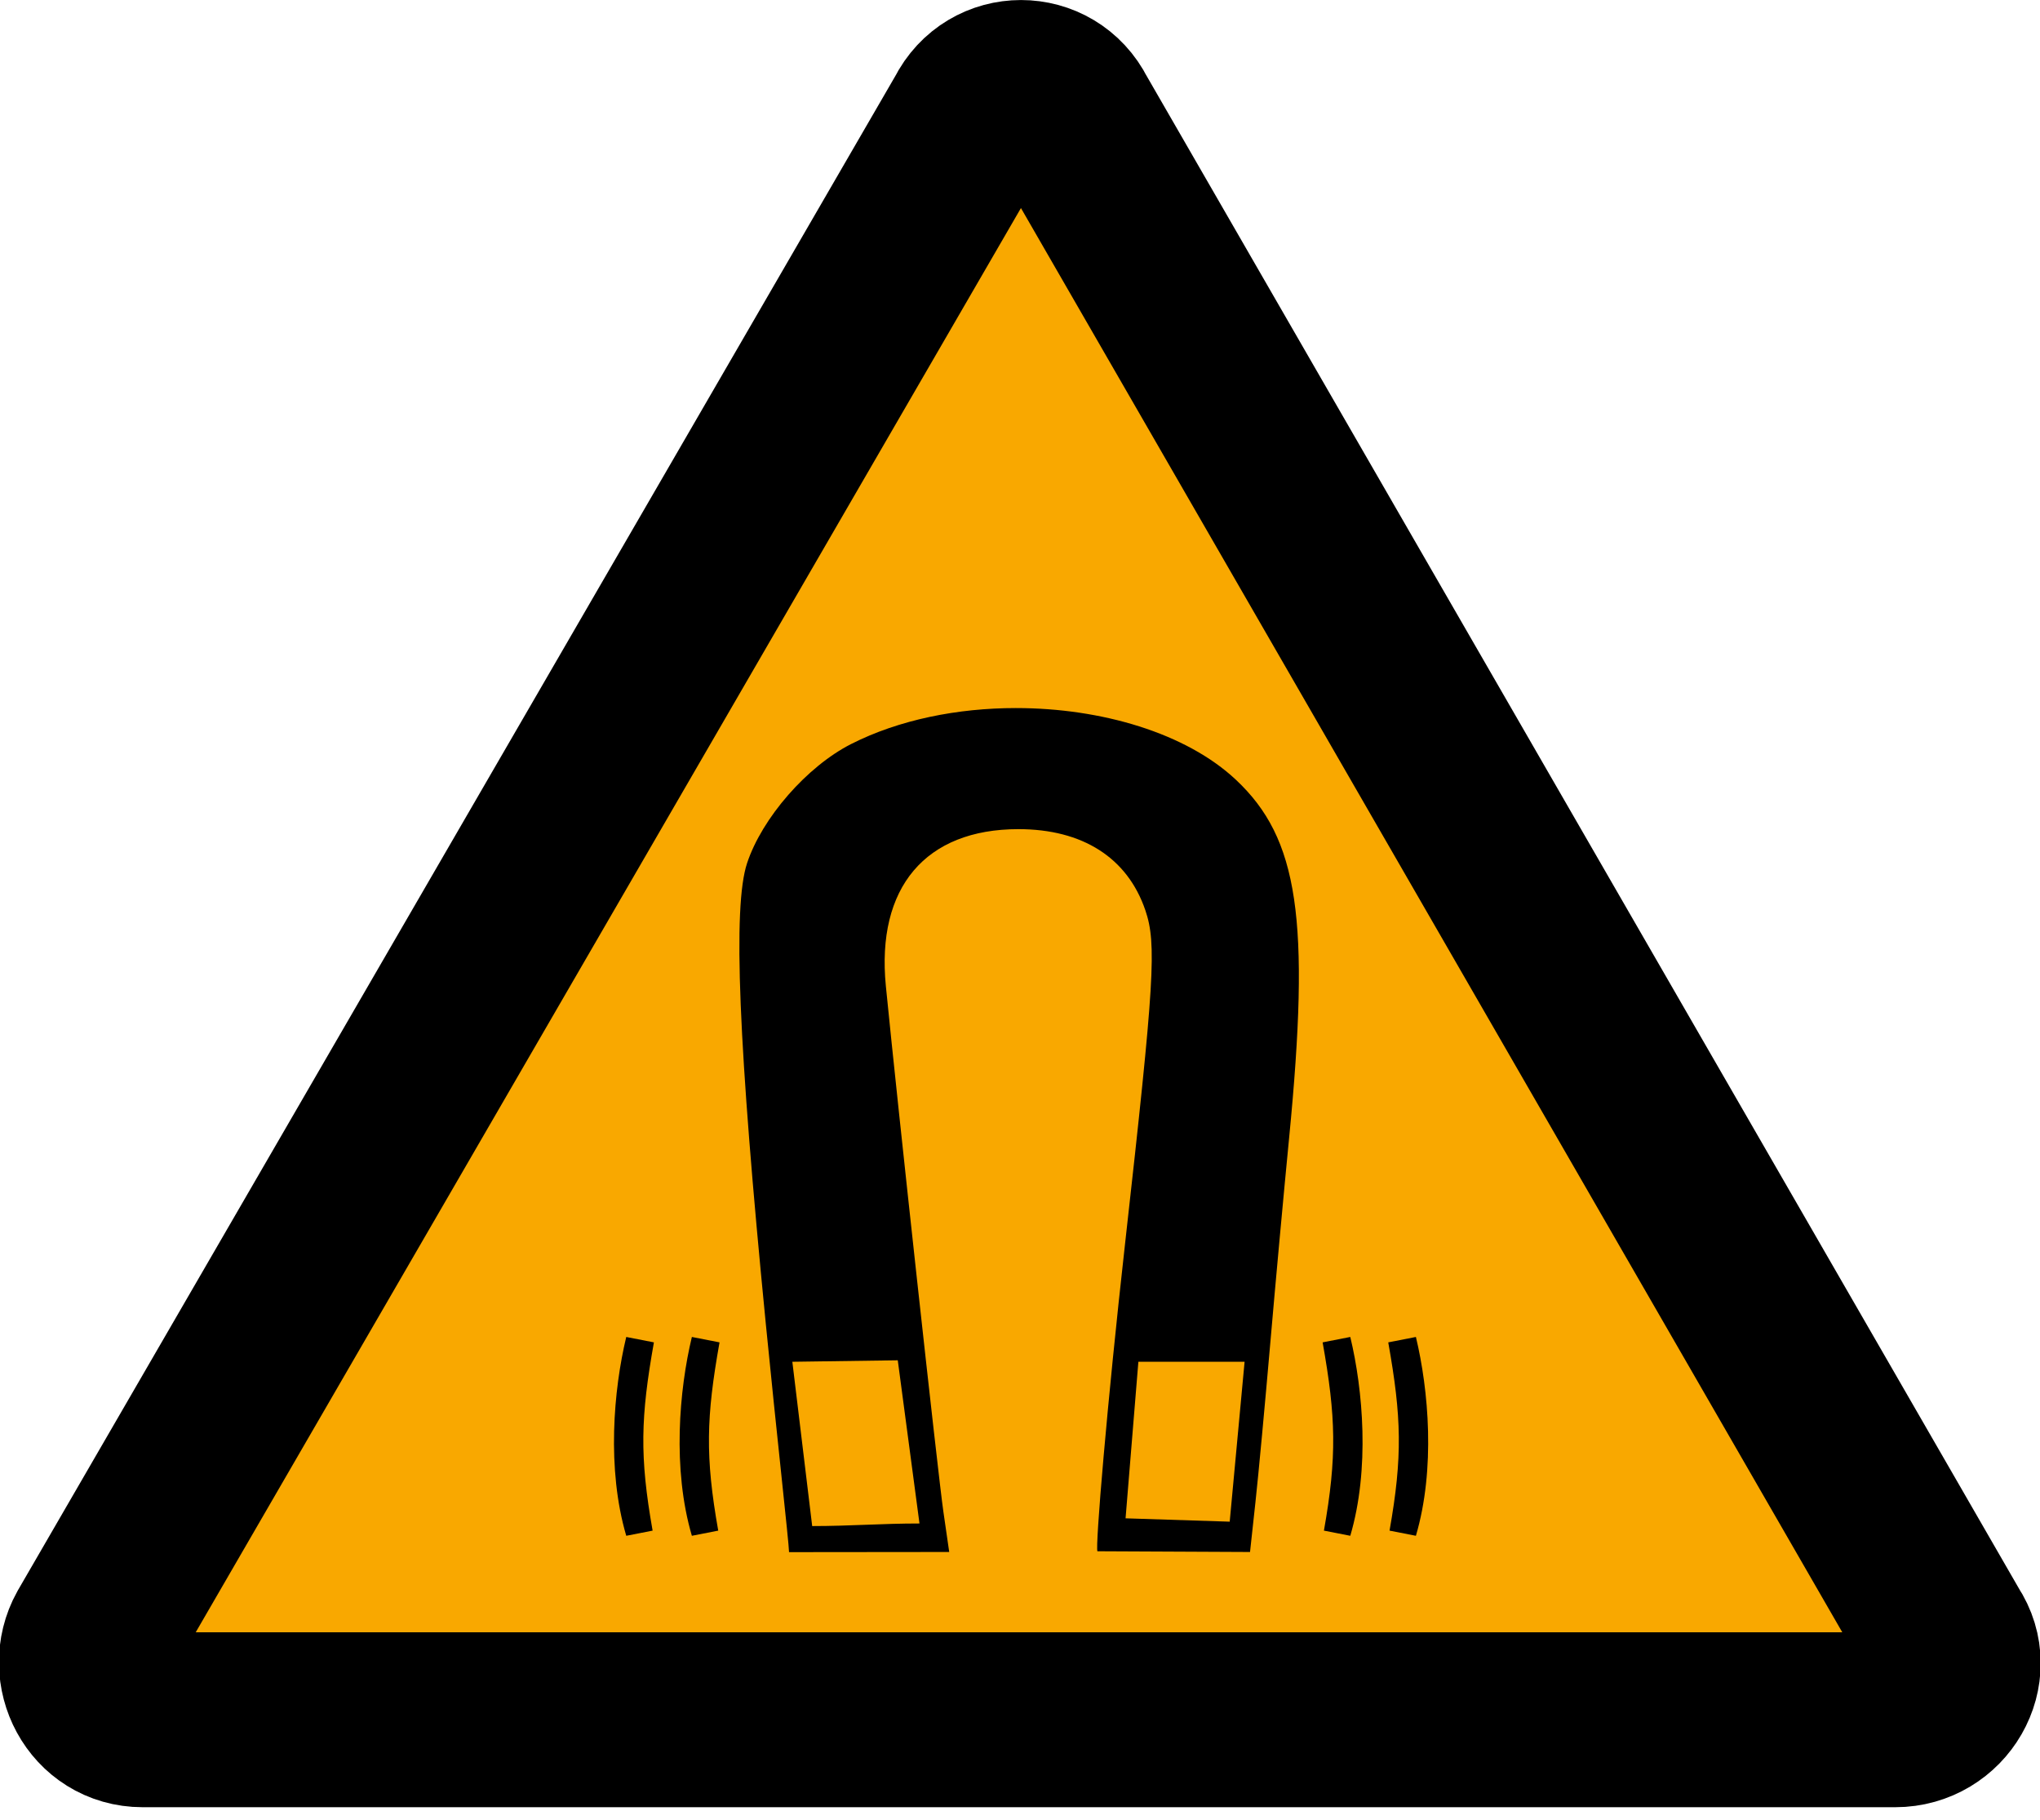 <?xml version="1.0" encoding="UTF-8" standalone="no"?>
<!-- Generator: Adobe Illustrator 25.3.1, SVG Export Plug-In . SVG Version: 6.00 Build 0)  -->

<svg
   version="1.1"
   id="Layer_1"
   x="0"
   y="0"
   width="10.2mm"
   height="9.1mm"
   viewBox="0 0 38.551 34.394"
   xml:space="preserve"
   sodipodi:docname="warning_magnetic_icon.svg"
   inkscape:version="1.1.1 (3bf5ae0d25, 2021-09-20)"
   xmlns:inkscape="http://www.inkscape.org/namespaces/inkscape"
   xmlns:sodipodi="http://sodipodi.sourceforge.net/DTD/sodipodi-0.dtd"
   xmlns="http://www.w3.org/2000/svg"
   xmlns:svg="http://www.w3.org/2000/svg"><defs
   id="defs17">
	

		
		
	</defs><sodipodi:namedview
   id="namedview15"
   pagecolor="#ffffff"
   bordercolor="#666666"
   borderopacity="1.0"
   inkscape:pageshadow="2"
   inkscape:pageopacity="0.0"
   inkscape:pagecheckerboard="0"
   showgrid="false"
   inkscape:zoom="11.304701"
   inkscape:cx="23.928099"
   inkscape:cy="26.670321"
   inkscape:window-width="1920"
   inkscape:window-height="1017"
   inkscape:window-x="-8"
   inkscape:window-y="-8"
   inkscape:window-maximized="1"
   inkscape:current-layer="Layer_1"
   units="mm"
   inkscape:document-units="mm" />
<style
   type="text/css"
   id="style2">
	.st0{fill:#F9A800;stroke:#000000;stroke-width:3.305;stroke-miterlimit:10;}
	.st1{stroke:#000000;stroke-width:1.663;stroke-miterlimit:10;}
	.st2{fill:none;}
</style>
<path
   class="st0"
   d="M 18.368,2.232 1.77,30.873 c -0.386,0.695 0.077,1.621 0.926,1.621 H 35.815 c 0.849,0 1.39,-0.926 0.926,-1.621 L 20.221,2.232 c -0.386,-0.772 -1.467,-0.772 -1.853,0 z"
   id="path4" />

<g
   id="g1690"
   transform="matrix(0.062,0,0,0.062,17.384,19.875)"><path
     d="m 29.307,-104.786 c -17.796,-0.002 -35.667,3.548 -50.281,10.969 -13.455,6.832 -27.156,22.519 -31.719,36.344 -4.371,13.245 -2.672,54.968 5.719,140.31 3.213,32.681 7.052,66.822 7.086,69.612 l 48.82,-0.05 -1.781,-12.312 c -1.611,-11.097 -13.982,-124.11 -17.531,-160.16 -2.957,-30.035 12.081,-47.812 40.406,-47.812 19.572,0 33.24,8.73 38.688,24.719 3.485,10.228 2.81,21.46 -6.156,101.38 -5.545,49.42 -9.145,92.771 -8.45,93.966 l 46.513,0.221 1.656,-15.219 c 0.915,-8.37 2.946,-30.229 4.531,-48.562 1.585,-18.333 4.16,-46.37 5.719,-62.312 6.53,-66.789 2.881,-91.343 -16.219,-109.25 -15.177,-14.229 -40.99,-21.84 -67,-21.844 z m -68.188,199.22 32.132,-0.45 6.618,49.732 c -11.688,0 -21.015,0.787 -32.703,0.787 z m 105.47,0 h 32.375 l -4.537,48.73 -31.742,-1.021 z"
     fill="#000000"
     id="path1371" /><g
     fill="#000000"
     transform="translate(396.18,-310.096)"
     id="g1383"><path
       style="color:#000000;enable-background:accumulate"
       d="m -253.43,398.62 8.43,-1.65 c 3.871,16.082 5.993,40.238 0,60.591 l -8.034,-1.573 c 4.008,-22.617 3.656,-34.612 -0.393,-57.36 z"
       id="path1373" /><path
       style="color:#000000;enable-background:accumulate"
       d="m -273.43,398.62 8.43,-1.65 c 3.871,16.082 5.993,40.238 0,60.591 l -8.034,-1.573 c 4.008,-22.617 3.656,-34.612 -0.393,-57.36 z"
       id="path1375" /><g
       transform="matrix(-1,0,0,1,-730.686,0)"
       id="g1381"><path
         style="color:#000000;enable-background:accumulate"
         d="m -253.43,398.62 8.43,-1.65 c 3.871,16.082 5.993,40.238 0,60.591 l -8.034,-1.573 c 4.008,-22.617 3.656,-34.612 -0.393,-57.36 z"
         id="path1377" /><path
         style="color:#000000;enable-background:accumulate"
         d="m -273.43,398.62 8.43,-1.65 c 3.871,16.082 5.993,40.238 0,60.591 l -8.034,-1.573 c 4.008,-22.617 3.656,-34.612 -0.393,-57.36 z"
         id="path1379" /></g></g></g></svg>
